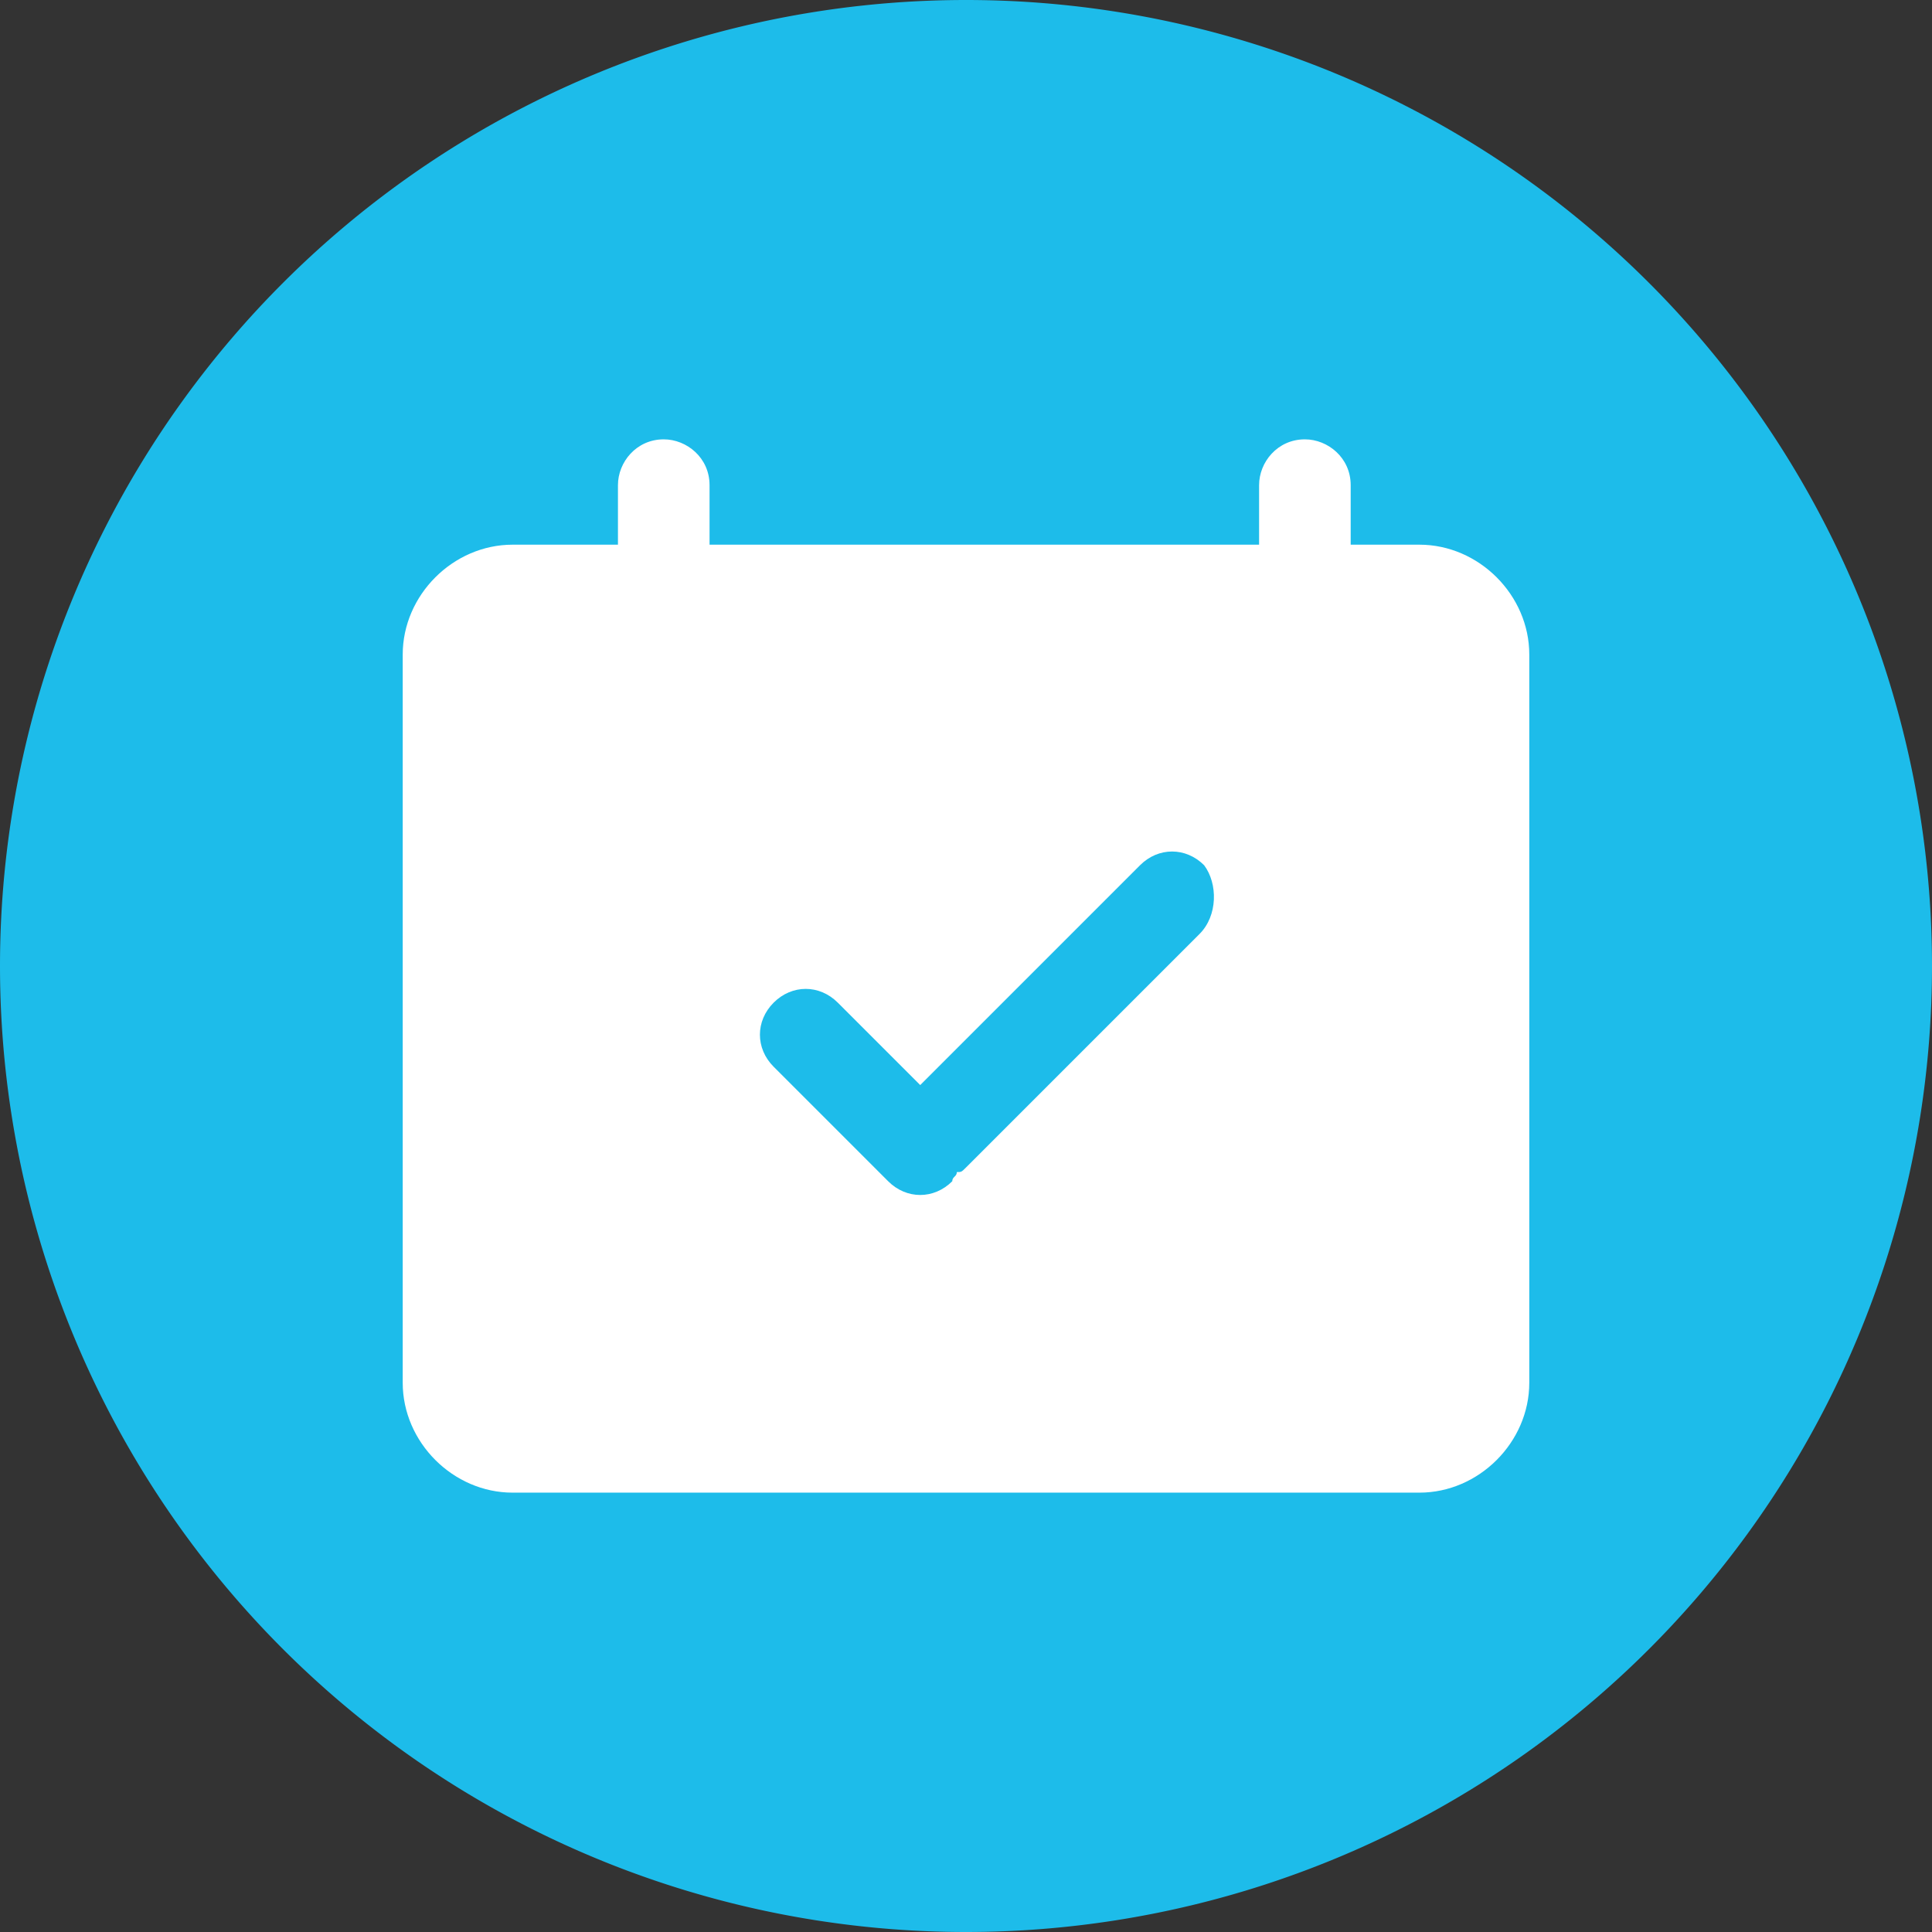 <?xml version="1.0" standalone="no"?><!DOCTYPE svg PUBLIC "-//W3C//DTD SVG 1.1//EN" "http://www.w3.org/Graphics/SVG/1.1/DTD/svg11.dtd"><svg class="icon" width="128px" height="128.00px" viewBox="0 0 1024 1024" version="1.1" xmlns="http://www.w3.org/2000/svg"><rect x="0" y="0" width="1024" height="1024" fill="#333333" stroke="none"/><path d="M512 512m-512 0a512 512 0 1 0 1024 0 512 512 0 1 0-1024 0Z" fill="#1DBCEA" /><path d="M810.553 346.946c0-31.554-26.7-58.254-58.254-58.254H271.701c-31.554 0-58.254 26.7-58.254 58.254v385.934c0 31.554 26.7 58.254 58.254 58.254h480.597c31.554 0 58.254-26.7 58.254-58.254V346.946z m-174.763 148.063L512 618.799c-2.427 2.427-2.427 2.427-4.855 2.427 0 2.427-2.427 2.427-2.427 4.855-9.709 9.709-24.273 9.709-33.982 0l-60.681-60.681c-9.709-9.709-9.709-24.273 0-33.982 9.709-9.709 24.273-9.709 33.982 0l43.691 43.691 116.508-116.508c9.709-9.709 24.273-9.709 33.982 0 7.282 9.709 7.282 26.7-2.427 36.409z m0 0" fill="#FFFFFF" /><path d="M351.801 329.956c-12.136 0-24.273-9.709-24.273-24.273v-48.545c0-12.136 9.709-24.273 24.273-24.273 12.136 0 24.273 9.709 24.273 24.273v48.545c0 14.564-9.709 24.273-24.273 24.273z m339.816 0c-12.136 0-24.273-9.709-24.273-24.273v-48.545c0-12.136 9.709-24.273 24.273-24.273 12.136 0 24.273 9.709 24.273 24.273v48.545c0 14.564-9.709 24.273-24.273 24.273z m0 0" fill="#FFFFFF" /></svg>